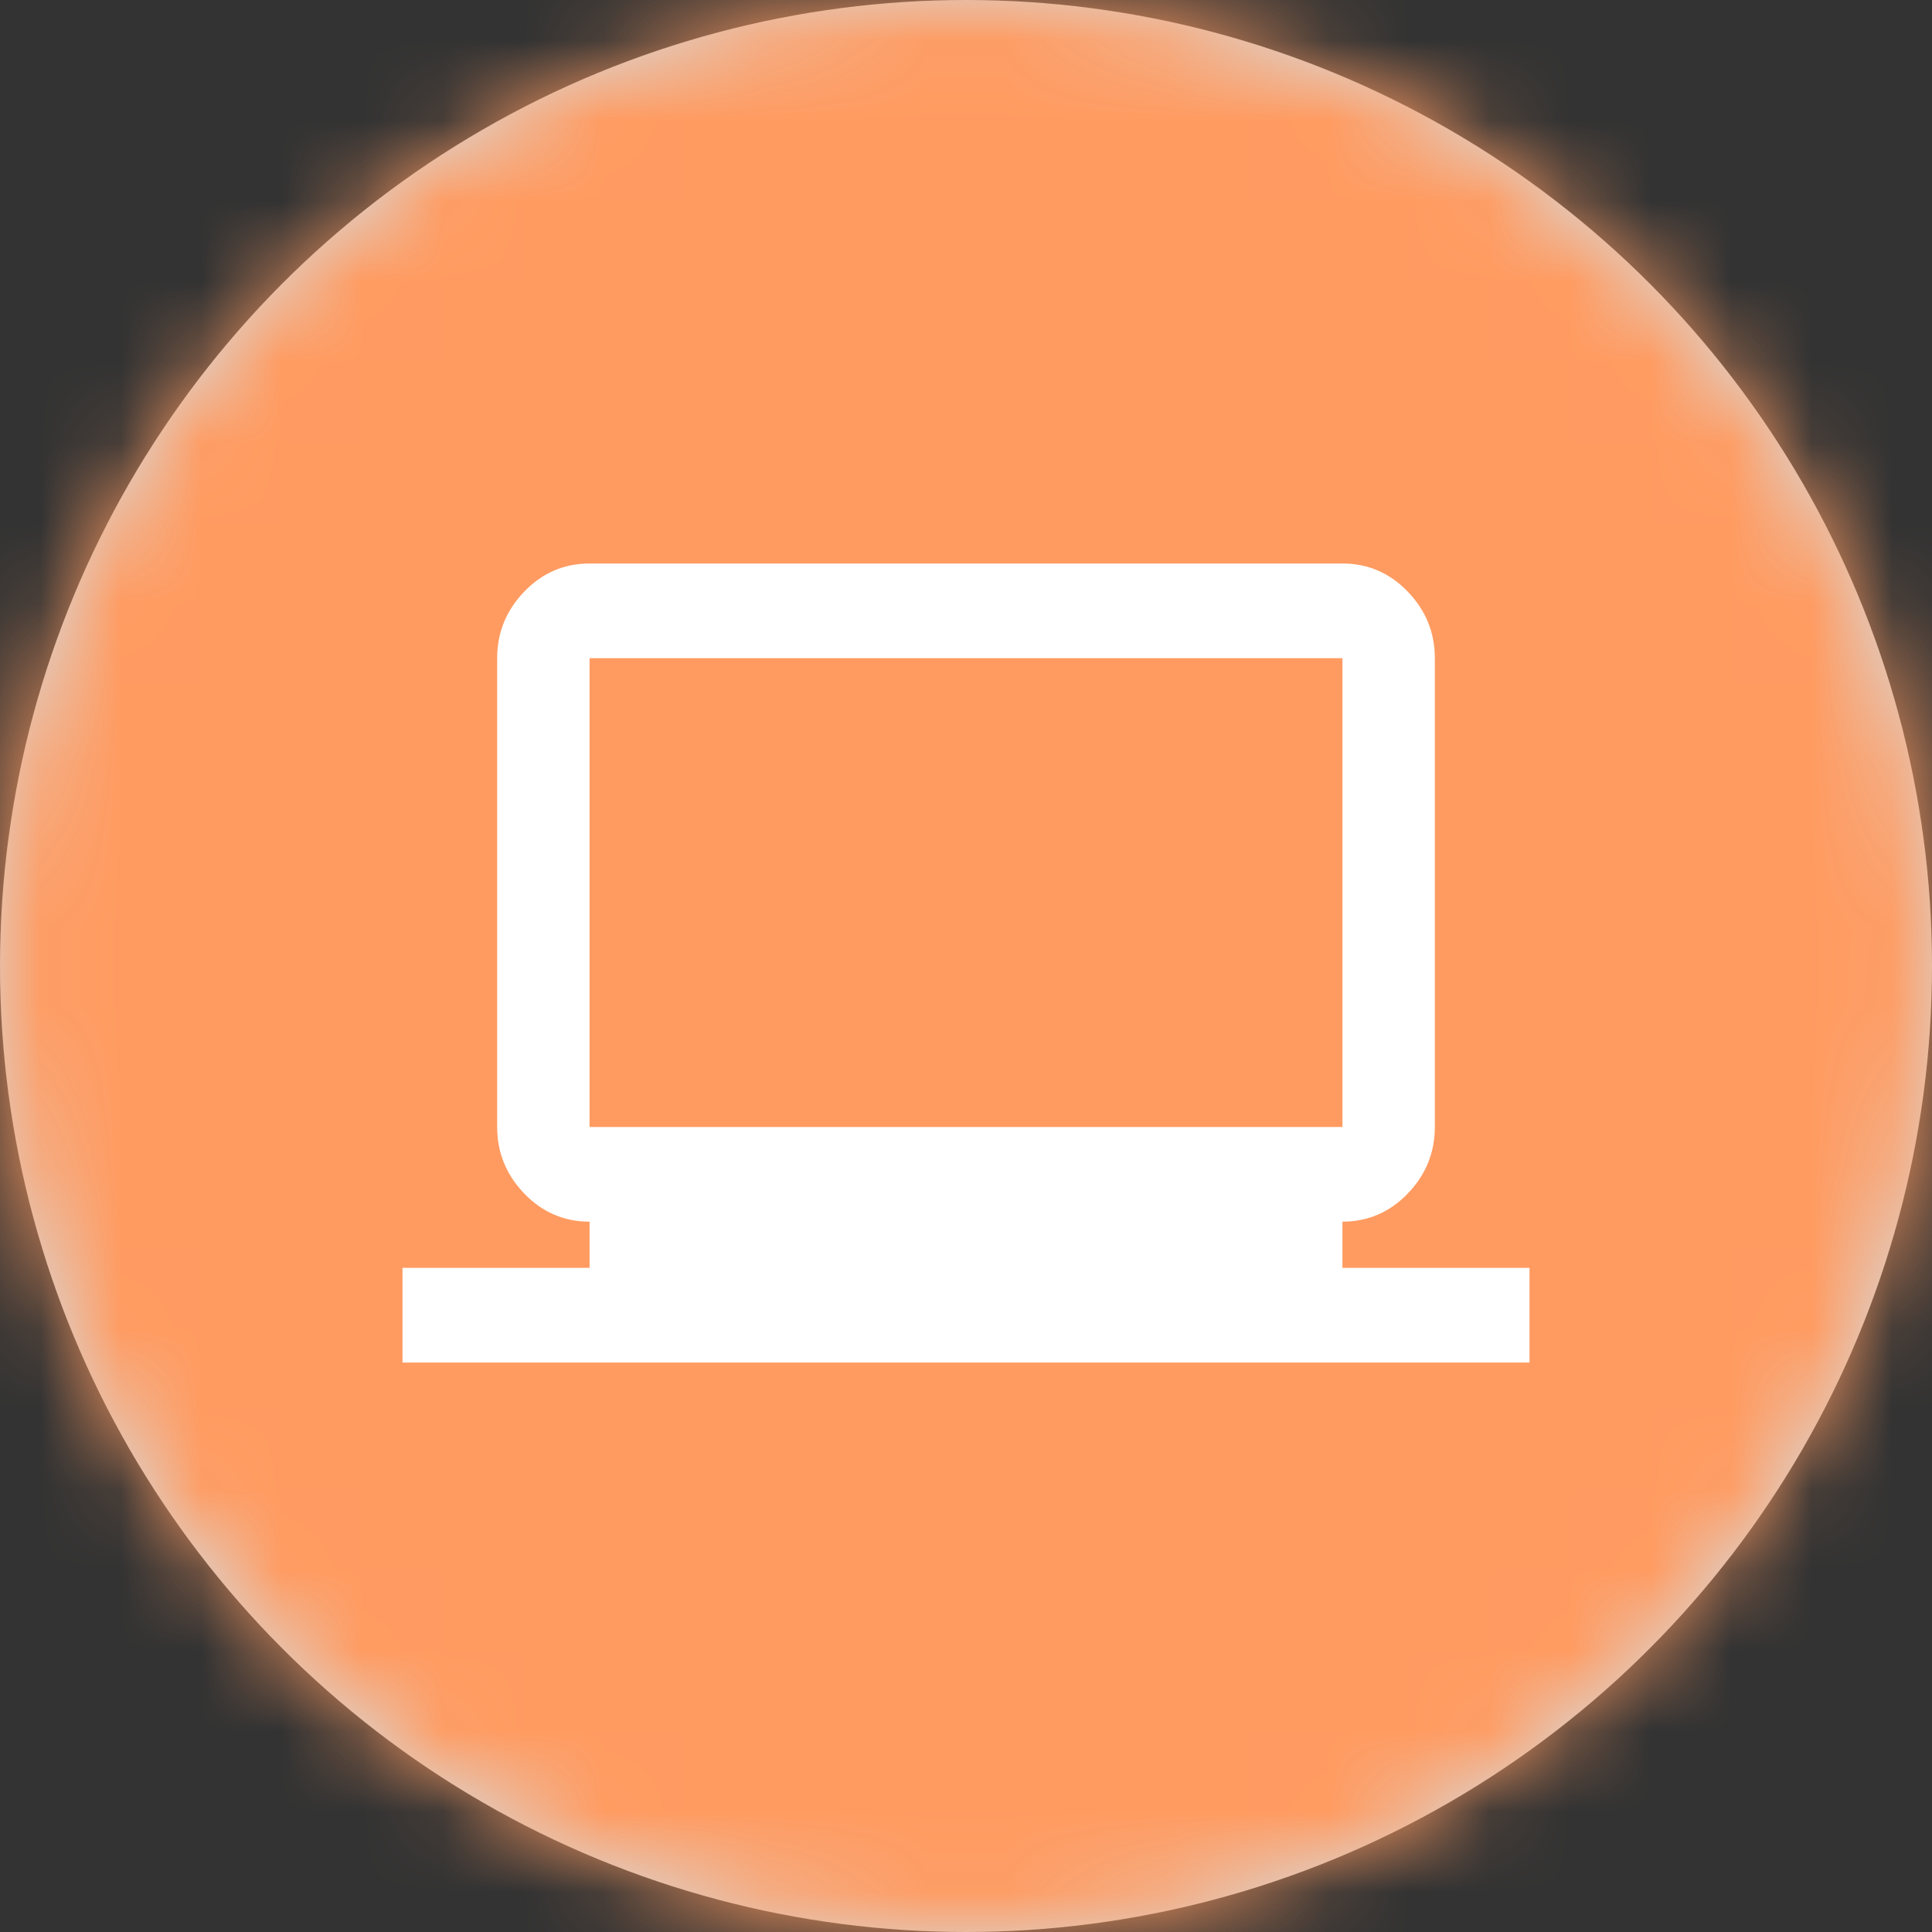 <?xml version="1.0" encoding="UTF-8"?>
<svg width="24px" height="24px" viewBox="0 0 24 24" version="1.1" xmlns="http://www.w3.org/2000/svg" xmlns:xlink="http://www.w3.org/1999/xlink">
    <rect x="0" y="0" width="24" height="24" fill="#333333" stroke="none"/>
    <!-- Generator: Sketch 46.2 (44496) - http://www.bohemiancoding.com/sketch -->
    <title>icon/activitiy-hubspot/webpage</title>
    <desc>Created with Sketch.</desc>
    <defs>
        <circle id="path-1" cx="12" cy="12" r="12"></circle>
    </defs>
    <g id="Symbols" stroke="none" stroke-width="1" fill="none" fill-rule="evenodd">
        <g id="icon/activitiy-hubspot/webpage">
            <g id="hubspot">
                <mask id="mask-2" fill="white">
                    <use xlink:href="#path-1"></use>
                </mask>
                <use id="Oval" fill="#D8D8D8" xlink:href="#path-1"></use>
                <g id="tint/event-hubspot" mask="url(#mask-2)" fill="#FF9B61">
                    <rect id="Rectangle-3" x="0" y="0" width="24" height="24"></rect>
                </g>
            </g>
            <path d="M7.324,8.176 L7.324,14 L16.676,14 L16.676,8.176 L7.324,8.176 Z M16.676,15.75 L19,15.75 L19,16.926 L5,16.926 L5,15.75 L7.324,15.75 L7.324,15.176 C7.007,15.176 6.736,15.059 6.512,14.826 C6.288,14.593 6.176,14.317 6.176,14 L6.176,8.176 C6.176,7.859 6.288,7.583 6.512,7.35 C6.736,7.117 7.007,7 7.324,7 L16.676,7 C16.993,7 17.264,7.117 17.488,7.35 C17.712,7.583 17.824,7.859 17.824,8.176 L17.824,14 C17.824,14.317 17.712,14.593 17.488,14.826 C17.264,15.059 16.993,15.176 16.676,15.176 L16.676,15.75 Z" id="laptop_windows---material" fill="#FFFFFF"></path>
        </g>
    </g>
</svg>